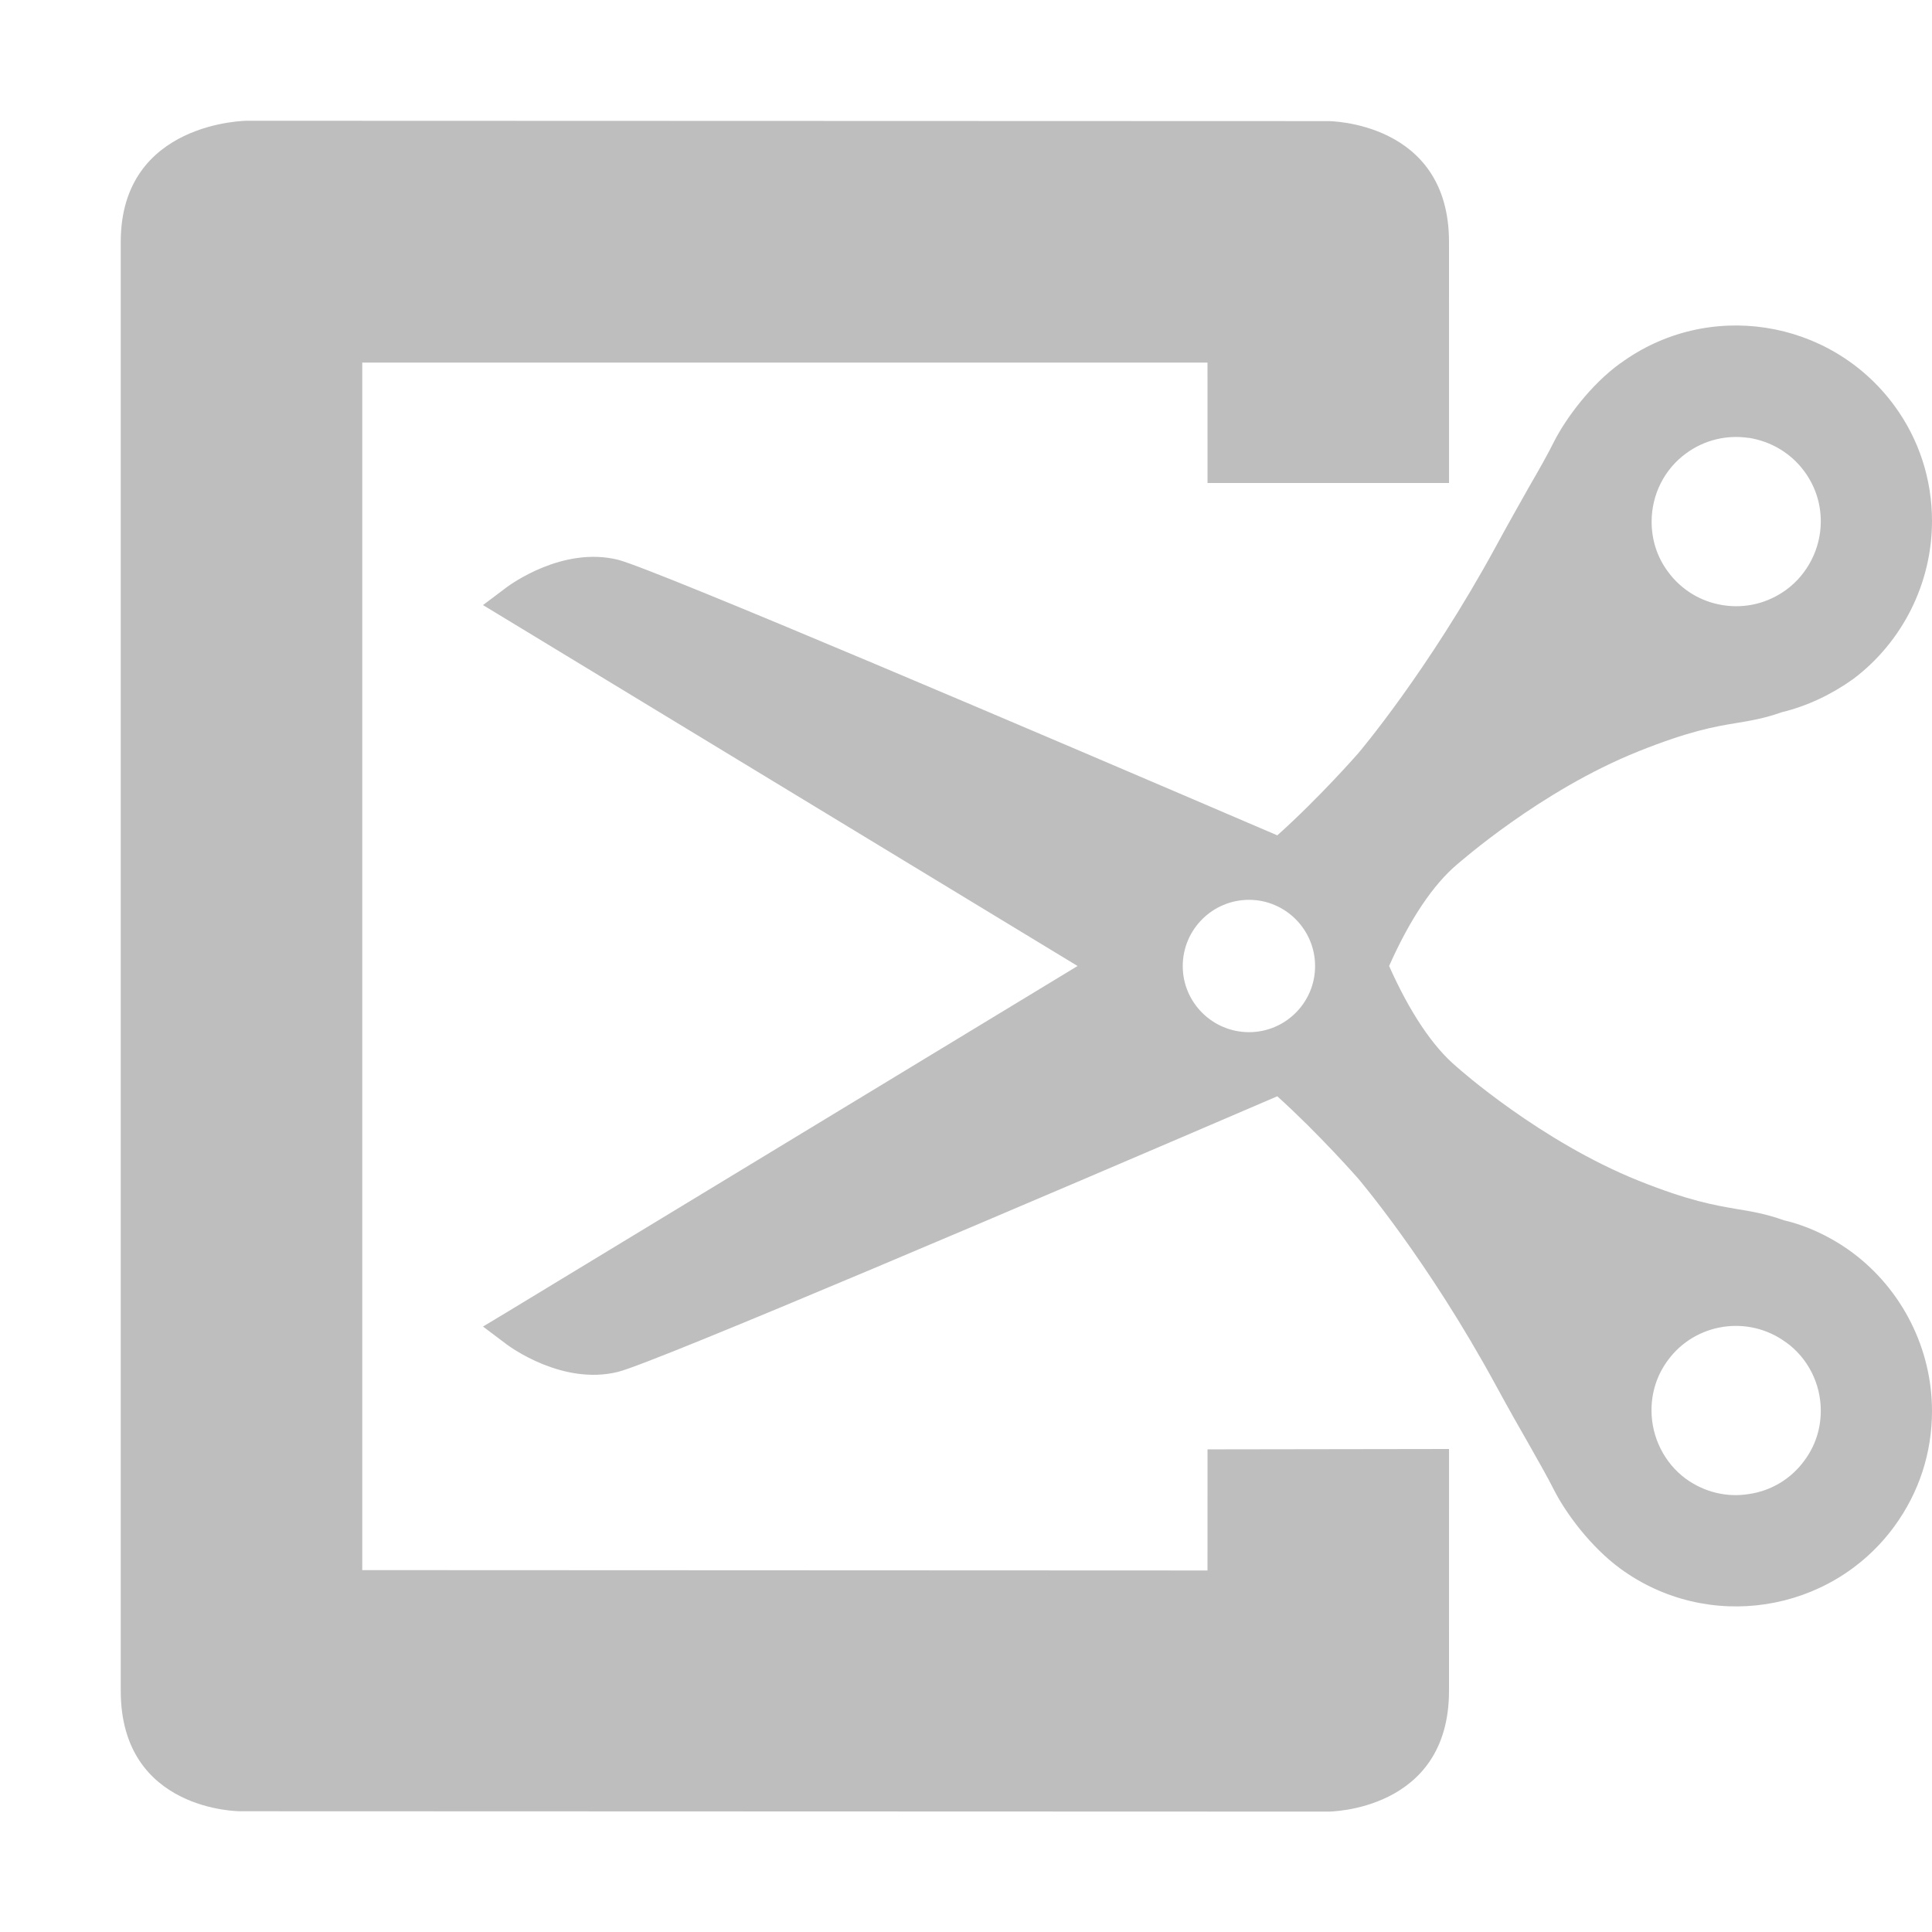 <?xml version='1.0' encoding='UTF-8' standalone='no'?>
<!-- Created with Inkscape (http://www.inkscape.org/) -->

<svg xmlns:cc='http://creativecommons.org/ns#' xmlns:dc='http://purl.org/dc/elements/1.1/' sodipodi:docname='edit-cut-symbolic.svg' inkscape:export-filename='/home/sam/source-symbolic.png' inkscape:export-xdpi='270' inkscape:export-ydpi='270' height='16' id='svg7384' xmlns:inkscape='http://www.inkscape.org/namespaces/inkscape' xmlns:osb='http://www.openswatchbook.org/uri/2009/osb' xmlns:rdf='http://www.w3.org/1999/02/22-rdf-syntax-ns#' xmlns:sodipodi='http://sodipodi.sourceforge.net/DTD/sodipodi-0.dtd' style='enable-background:new' xmlns:svg='http://www.w3.org/2000/svg' version='1.1' inkscape:version='0.48.4 r9939' width='16' xmlns='http://www.w3.org/2000/svg'>
  <sodipodi:namedview inkscape:bbox-nodes='true' inkscape:bbox-paths='true' bordercolor='#666666' borderlayer='false' borderopacity='1' inkscape:current-layer='layer12' inkscape:cx='8.0000004' inkscape:cy='8.000001' gridtolerance='10' inkscape:guide-bbox='true' guidetolerance='10' id='namedview88' inkscape:object-nodes='true' inkscape:object-paths='true' objecttolerance='10' pagecolor='#333333' inkscape:pageopacity='1' inkscape:pageshadow='2' showborder='false' showgrid='false' showguides='true' inkscape:showpageshadow='false' inkscape:snap-bbox='true' inkscape:snap-bbox-edge-midpoints='false' inkscape:snap-bbox-midpoints='false' inkscape:snap-center='false' inkscape:snap-global='true' inkscape:snap-grids='true' inkscape:snap-intersection-paths='true' inkscape:snap-midpoints='true' inkscape:snap-nodes='true' inkscape:snap-object-midpoints='true' inkscape:snap-others='true' inkscape:snap-page='false' inkscape:snap-smooth-nodes='true' inkscape:snap-to-guides='true' inkscape:window-height='716' inkscape:window-maximized='1' inkscape:window-width='1366' inkscape:window-x='0' inkscape:window-y='27' inkscape:zoom='1'>
    <inkscape:grid color='#000000' dotted='false' empcolor='#0800ff' empopacity='0.463' empspacing='4' enabled='true' id='grid4866' opacity='0.165' originx='-44px' originy='-216.003px' snapvisiblegridlinesonly='true' spacingx='0.25px' spacingy='0.25px' type='xygrid' visible='true'/>
  </sodipodi:namedview>
  <title id='title8473'>Moka Symbolic Icon Theme</title>
  <defs id='defs7386'>
    <linearGradient id='linearGradient5606' osb:paint='solid'>
      <stop id='stop5608' offset='0' style='stop-color:#000000;stop-opacity:1;'/>
    </linearGradient>
    <filter inkscape:collect='always' color-interpolation-filters='sRGB' id='filter7554'>
      <feBlend inkscape:collect='always' id='feBlend7556' in2='BackgroundImage' mode='darken'/>
    </filter>
  </defs>
  <g inkscape:groupmode='layer' id='layer9' inkscape:label='status' style='display:inline' transform='translate(-285,-0.997)'/>
  <g inkscape:groupmode='layer' id='layer10' inkscape:label='devices' style='display:inline;filter:url(#filter7554)' transform='translate(-285,-0.997)'/>
  <g inkscape:groupmode='layer' id='layer1' inkscape:label='places' style='display:inline' transform='translate(-44,-617.997)'/>
  <g inkscape:groupmode='layer' id='layer14' inkscape:label='mimetypes' style='display:inline' transform='translate(-285,-0.997)'/>
  <g inkscape:groupmode='layer' id='layer15' inkscape:label='emblems' style='display:inline' transform='translate(-285,-0.997)'/>
  <g inkscape:groupmode='layer' id='g71291' inkscape:label='emotes' style='display:inline' transform='translate(-285,-0.997)'/>
  <g inkscape:groupmode='layer' id='layer2' inkscape:label='categories' style='display:inline' transform='translate(-44,-467.997)'/>
  <g inkscape:groupmode='layer' id='g6058' inkscape:label='apps' style='display:inline' transform='translate(-44,-467.997)'/>
  <g inkscape:groupmode='layer' id='layer12' inkscape:label='actions' style='display:inline' transform='translate(-285,-0.997)'>
    
    <path inkscape:connector-curvature='0' d='m 286,3 0,12 c 0,1 0.989,0.997 0.989,0.997 l 9.011,0.003 c 0,0 1,0 1,-1 l 2e-4,-2.003 -2,0.003 L 295,14.003 288,14 l 0,-10 7,0 2e-4,0.997 2,0 L 297,3 c 0,-1 -1,-1 -1,-1 l -8.952,-0.003 c 0,0 -1.048,0.003 -1.048,1.003 z' id='path6025' sodipodi:nodetypes='ccccccccccccccccc' style='color:#000000;fill:#bebebe;fill-opacity:1;fill-rule:nonzero;stroke:none;marker:none;visibility:visible;display:inline;overflow:visible;enable-background:new'/>
    <path inkscape:connector-curvature='0' d='m 298.418,4.006 c -0.244,0.177 -0.45,0.455 -0.549,0.65 -0.05,0.101 -0.119,0.223 -0.207,0.375 -0.076,0.136 -0.168,0.296 -0.275,0.494 -0.563,1.034 -1.136,1.707 -1.14,1.712 -0.004,0.004 -0.319,0.365 -0.669,0.678 -1.953,-0.838 -5.151,-2.203 -5.459,-2.282 -0.46,-0.115 -0.898,0.21 -0.917,0.223 l -0.202,0.152 0.216,0.131 4.708,2.858 -4.708,2.856 -0.216,0.13 0.202,0.152 c 0.019,0.013 0.457,0.338 0.917,0.223 0.305,-0.076 3.506,-1.443 5.459,-2.282 0.349,0.315 0.664,0.675 0.667,0.678 0.006,0.007 0.579,0.678 1.142,1.714 0.108,0.198 0.199,0.359 0.277,0.494 0.086,0.152 0.154,0.272 0.205,0.373 0.099,0.195 0.305,0.473 0.549,0.652 0.722,0.529 1.741,0.373 2.27,-0.349 0.205,-0.281 0.312,-0.609 0.312,-0.956 0,-0.512 -0.245,-1.002 -0.657,-1.31 -0.176,-0.131 -0.379,-0.225 -0.569,-0.269 -0.154,-0.055 -0.272,-0.074 -0.395,-0.094 -0.184,-0.032 -0.392,-0.067 -0.809,-0.234 -0.813,-0.326 -1.494,-0.931 -1.505,-0.942 -0.198,-0.165 -0.391,-0.454 -0.561,-0.836 0.17,-0.383 0.363,-0.673 0.565,-0.843 0.007,-0.004 0.685,-0.609 1.501,-0.935 0.418,-0.167 0.625,-0.204 0.809,-0.234 0.123,-0.02 0.241,-0.041 0.378,-0.09 0.207,-0.05 0.409,-0.145 0.591,-0.275 0.409,-0.308 0.652,-0.795 0.652,-1.308 0,-0.347 -0.108,-0.678 -0.312,-0.956 -0.531,-0.722 -1.548,-0.88 -2.27,-0.349 m 1.066,0.616 c 0.185,0.03 0.349,0.128 0.459,0.278 0.09,0.122 0.136,0.265 0.136,0.414 0,0.223 -0.108,0.436 -0.287,0.567 -0.152,0.11 -0.335,0.156 -0.522,0.127 -0.183,-0.028 -0.347,-0.127 -0.457,-0.278 -0.09,-0.121 -0.135,-0.264 -0.135,-0.414 0,-0.223 0.105,-0.434 0.285,-0.565 0.152,-0.112 0.338,-0.156 0.522,-0.128 m -4.69,4.374 c 0,-0.303 0.246,-0.549 0.549,-0.549 0.301,0 0.547,0.246 0.547,0.549 0,0.301 -0.245,0.547 -0.547,0.547 -0.303,0 -0.549,-0.246 -0.549,-0.547 m 4.997,3.116 c 0.18,0.13 0.287,0.342 0.287,0.565 0,0.15 -0.045,0.292 -0.136,0.414 -0.11,0.151 -0.274,0.25 -0.459,0.277 -0.184,0.03 -0.37,-0.016 -0.522,-0.126 -0.179,-0.131 -0.285,-0.345 -0.285,-0.567 0,-0.15 0.045,-0.292 0.135,-0.414 0.227,-0.311 0.667,-0.379 0.979,-0.149' id='path4827' style='fill:#bebebe;fill-opacity:1;fill-rule:nonzero;stroke:none'/>
  </g>
</svg>
